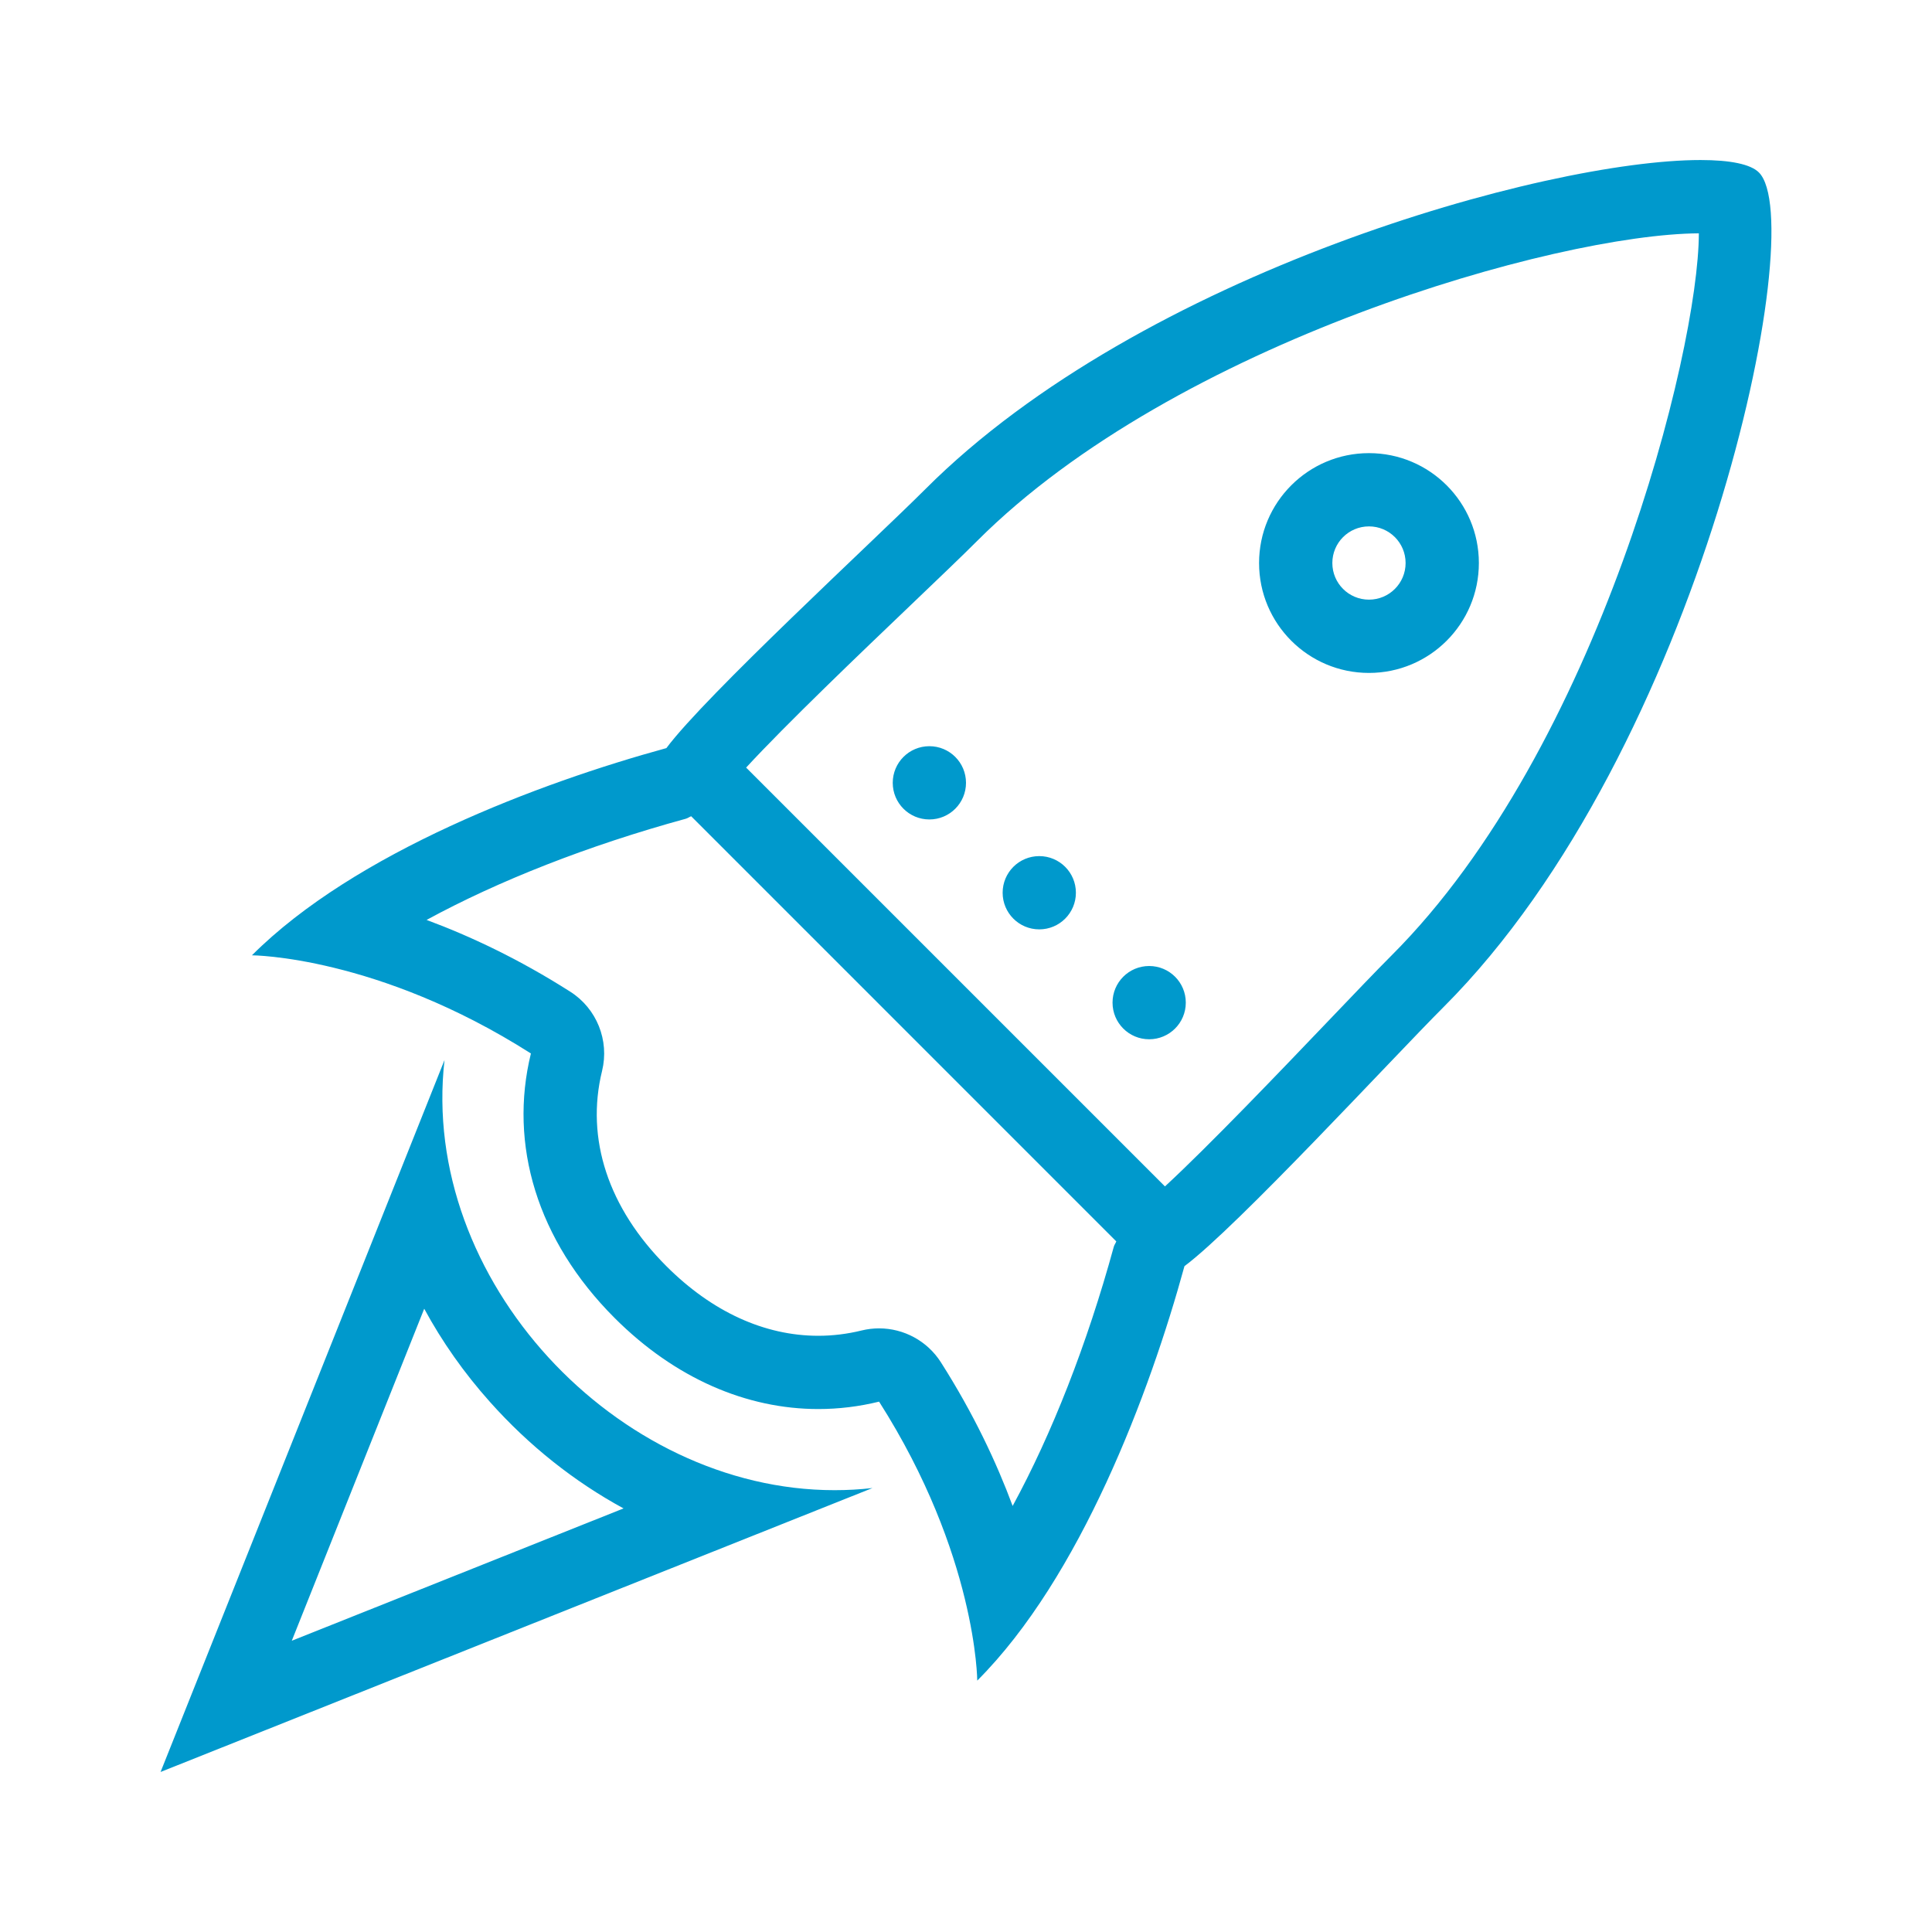<?xml version="1.0" encoding="utf-8"?>
<!-- Generator: Adobe Illustrator 17.0.0, SVG Export Plug-In . SVG Version: 6.00 Build 0)  -->
<!DOCTYPE svg PUBLIC "-//W3C//DTD SVG 1.1//EN" "http://www.w3.org/Graphics/SVG/1.1/DTD/svg11.dtd">
<svg version="1.1" id="Ebene_1" xmlns="http://www.w3.org/2000/svg" xmlns:xlink="http://www.w3.org/1999/xlink" x="0px" y="0px"
	 width="300px" height="300px" viewBox="0 0 300 300" enable-background="new 0 0 300 300" xml:space="preserve">
<g id="Rocket">
	<g>
		<path fill="#0099CC" d="M273.124,26.782c-1.288-1.295-4.472-1.933-9.071-1.933c-24.037,0-86.783,17.515-120.352,51.091
			c-7.916,7.916-34.136,32.053-40.225,40.225c-19.693,5.394-48.368,16.188-64.356,32.175c0,0,19.51,0.078,43.319,15.243
			c-3.461,14.11,0.928,29.003,12.994,41.069c9.4,9.4,20.515,14.144,31.637,14.144c3.155,0,6.31-0.383,9.433-1.15
			c15.165,23.809,15.243,43.319,15.243,43.319c15.988-15.987,26.781-44.663,32.176-64.356c8.171-6.089,32.309-32.309,40.225-40.225
			C264.136,116.397,281.168,34.825,273.124,26.782z M172.948,193.602c-4.161,15.182-9.633,29.081-15.705,40.242
			c-2.5-6.739-6.066-14.338-11.143-22.31c-2.122-3.328-5.772-5.266-9.599-5.266c-0.9,0-1.811,0.106-2.711,0.328
			c-2.217,0.544-4.477,0.823-6.721,0.823c-8.367,0-16.521-3.739-23.593-10.81c-9.021-9.022-12.571-19.788-9.988-30.314
			c1.161-4.739-0.828-9.689-4.938-12.305c-7.977-5.083-15.571-8.644-22.31-11.144c11.16-6.078,25.054-11.549,40.241-15.71
			c0.3-0.078,0.55-0.278,0.844-0.389l66.012,66.017C173.232,193.053,173.031,193.297,172.948,193.602z M216.101,148.339
			c-2.25,2.25-5.794,5.955-9.905,10.26c-7.327,7.666-18.604,19.454-25.303,25.626l-65.034-65.034
			c6.166-6.699,17.96-17.977,25.626-25.298c4.306-4.116,8.01-7.655,10.26-9.91c30.776-30.775,89.932-47.624,112.053-47.752
			C263.758,54.657,248.232,116.208,216.101,148.339z M69.023,164.605L24.932,275.152l110.547-44.091
			c-1.972,0.228-3.933,0.333-5.894,0.333C95.765,231.394,65.14,198.691,69.023,164.605z M45.308,254.775l20.565-51.557
			c2.767,5.111,6.188,9.977,10.211,14.477c6.077,6.816,13.121,12.388,20.742,16.532L45.308,254.775z M212.573,104.492
			c9.427,0,17.065-7.644,17.065-17.065c0-9.421-7.638-17.065-17.065-17.065c-9.427,0-17.065,7.644-17.065,17.065
			C195.508,96.849,203.146,104.492,212.573,104.492z M212.573,81.738c3.144,0,5.688,2.544,5.688,5.688
			c0,3.144-2.544,5.688-5.688,5.688c-3.144,0-5.688-2.544-5.688-5.688C206.885,84.283,209.429,81.738,212.573,81.738z
			 M144.312,115.869c-3.144,0-5.688,2.544-5.688,5.688c0,3.144,2.544,5.688,5.688,5.688c3.144,0,5.688-2.544,5.688-5.688
			C150,118.414,147.456,115.869,144.312,115.869z M178.442,161.377c3.144,0,5.688-2.544,5.688-5.688
			c0-3.144-2.544-5.688-5.688-5.688c-3.144,0-5.688,2.544-5.688,5.688C172.754,158.832,175.298,161.377,178.442,161.377z
			 M161.377,144.312c3.144,0,5.688-2.544,5.688-5.688c0-3.144-2.544-5.688-5.688-5.688c-3.144,0-5.688,2.544-5.688,5.688
			C155.689,141.767,158.233,144.312,161.377,144.312z"/>
	</g>
</g>
</svg>
